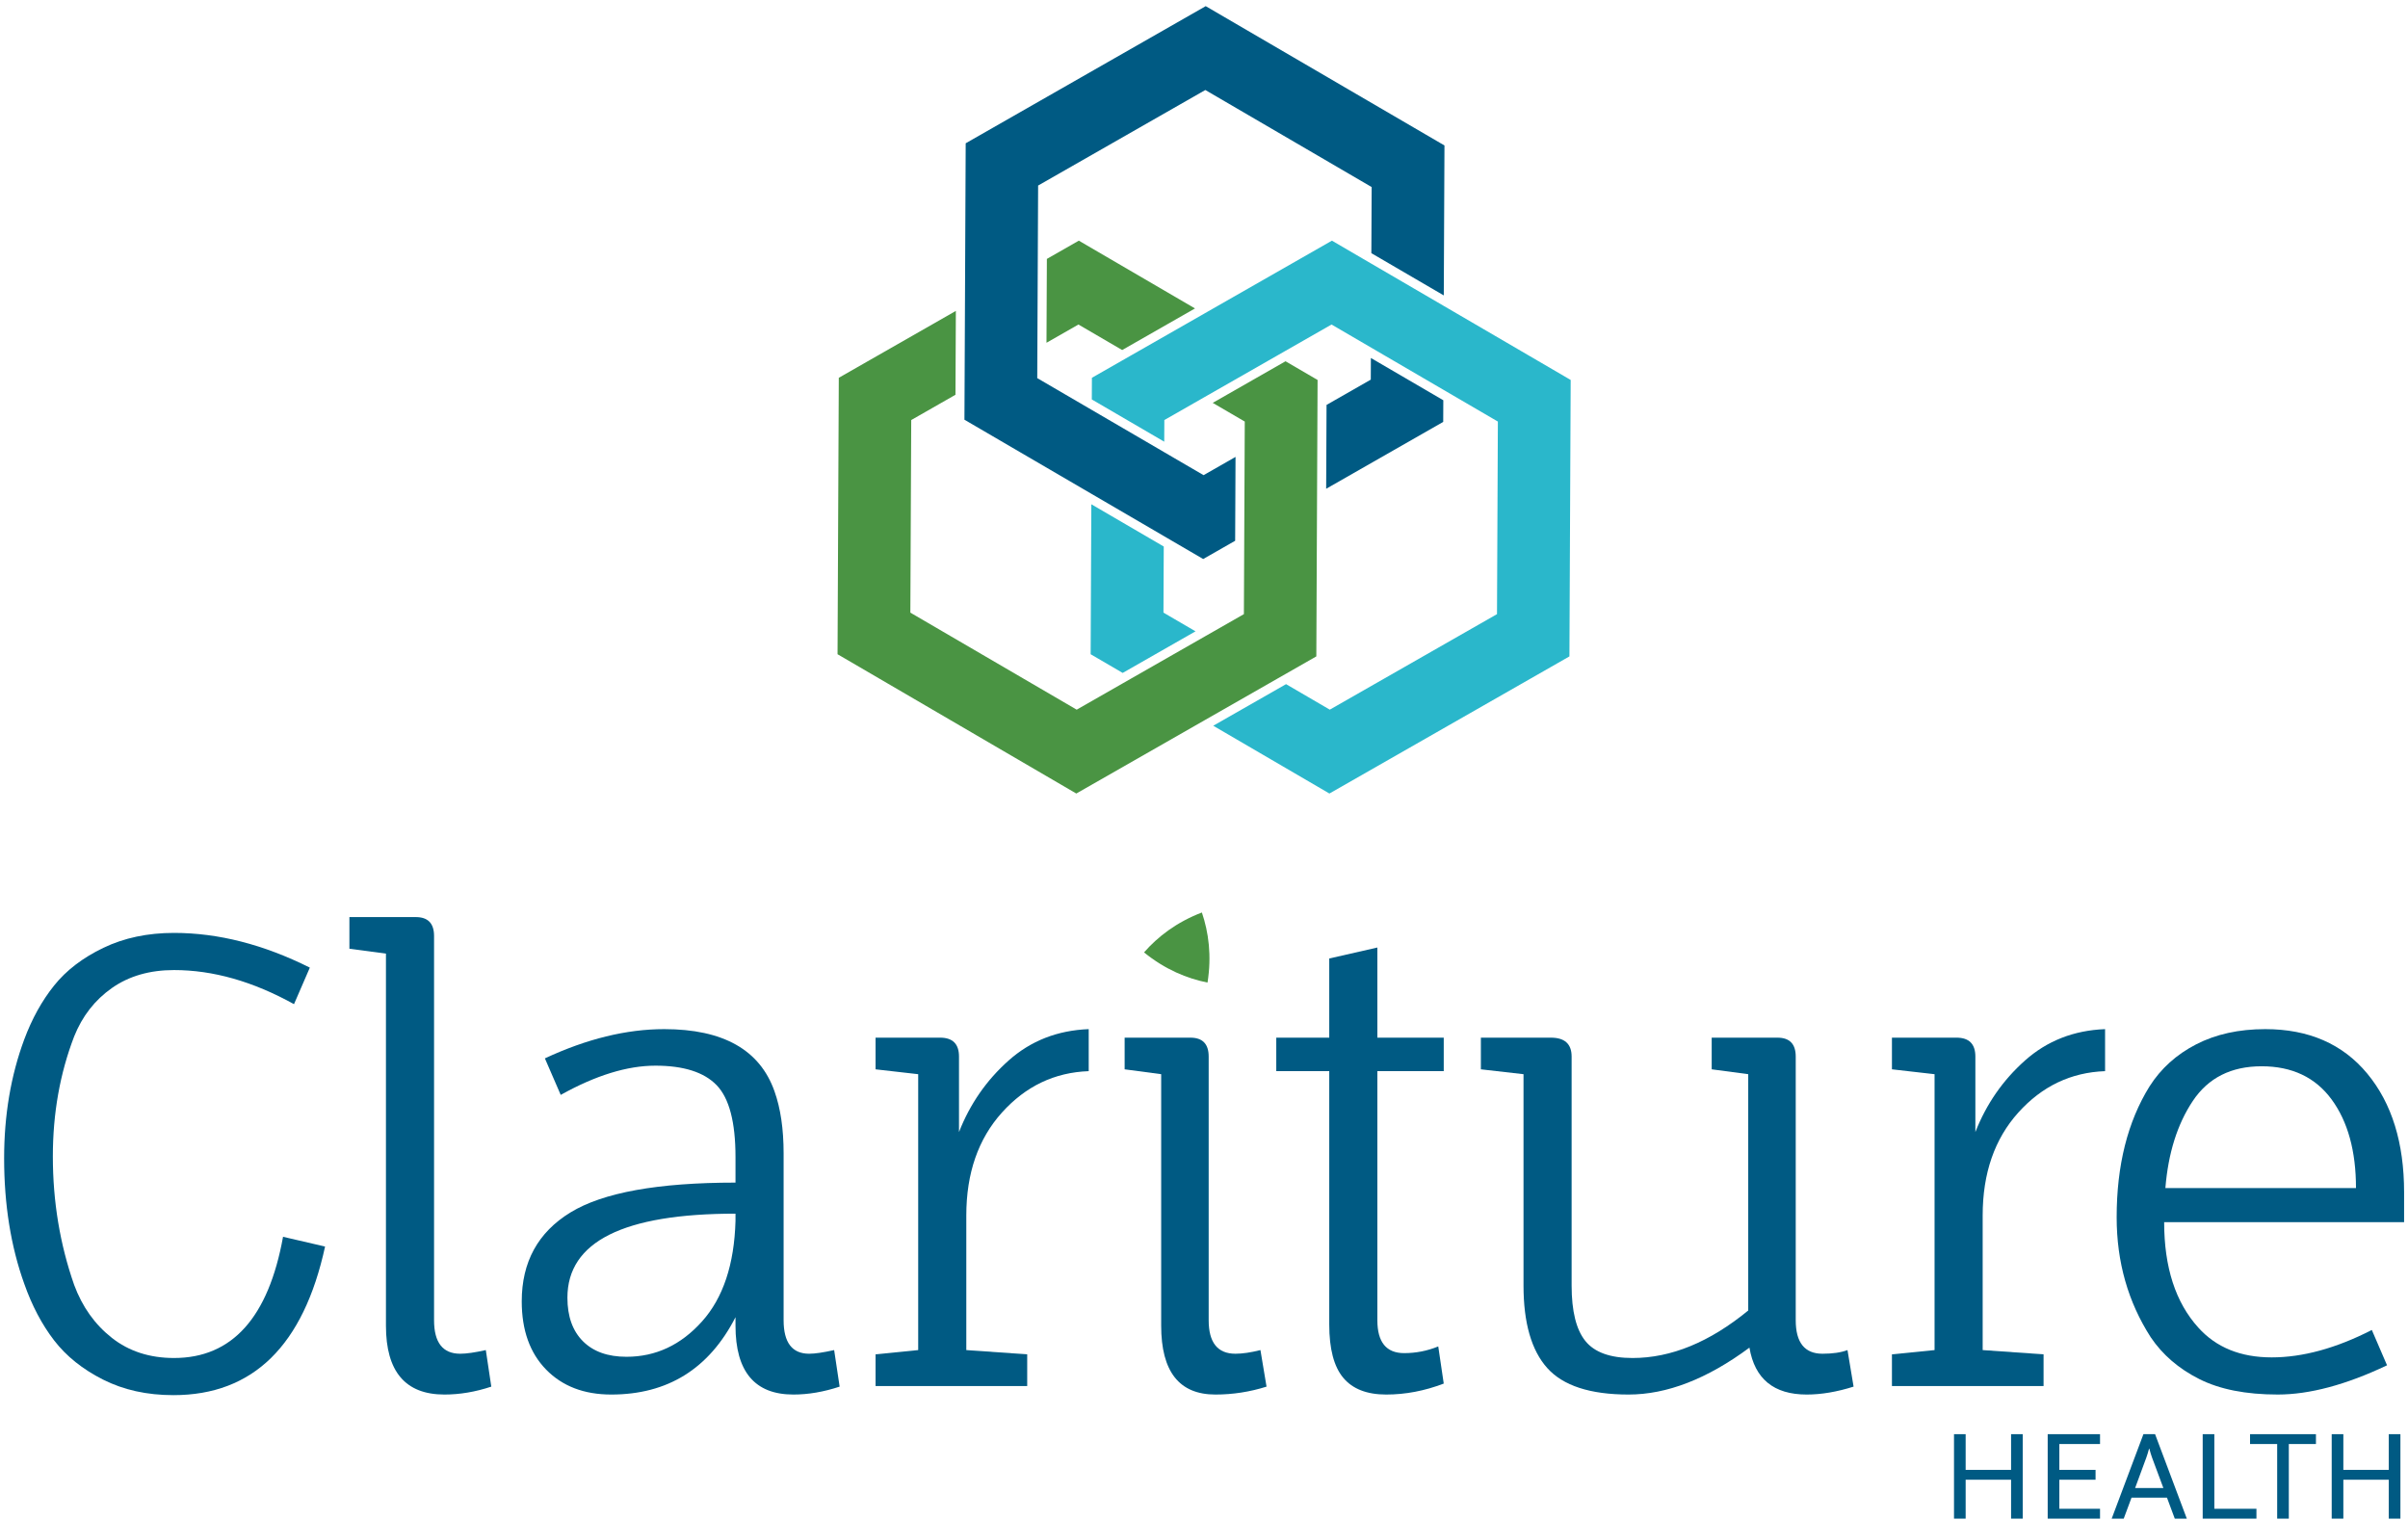 <svg width="328" height="207" viewBox="0 0 328 207" fill="none" xmlns="http://www.w3.org/2000/svg">
<path fill-rule="evenodd" clip-rule="evenodd" d="M152.855 47.677L162.773 42.011L146.949 32.779L142.597 35.265L142.545 46.687L146.897 44.201L152.855 47.677" fill="#4A9443"/>
<path fill-rule="evenodd" clip-rule="evenodd" d="M180.692 55.151L180.64 66.574L196.584 57.465L196.597 54.516L186.732 48.759L186.718 51.708L180.692 55.151" fill="#005A83"/>
<path fill-rule="evenodd" clip-rule="evenodd" d="M158.519 74.44L148.653 68.684L148.561 89.11L152.925 91.657L162.844 85.99L158.478 83.444L158.519 74.44" fill="#2AB7CB"/>
<path fill-rule="evenodd" clip-rule="evenodd" d="M197.889 42.385L196.656 41.665L186.79 35.909L185.557 35.19L181.425 32.779L165.245 42.022L164.006 42.731L154.088 48.397L152.848 49.105L148.732 51.457L148.718 54.406L158.584 60.162L158.597 57.213L162.714 54.861L163.954 54.153L173.872 48.487L175.112 47.778L181.373 44.201L196.604 53.088L197.837 53.807L204.029 57.419L203.91 83.649L181.135 96.66L175.177 93.185L165.258 98.851L181.083 108.083L213.776 89.406L213.947 51.753L197.889 42.385" fill="#2AB7CB"/>
<path fill-rule="evenodd" clip-rule="evenodd" d="M175.105 49.206L165.188 54.873L169.553 57.419L169.434 83.649L165.317 86.001L164.077 86.709L154.158 92.375L152.918 93.084L146.659 96.661L124.002 83.444L124.121 57.213L130.147 53.77L130.2 42.348L114.255 51.457L114.084 89.11L146.606 108.083L162.786 98.84L164.025 98.132L173.944 92.465L179.3 89.406L179.471 51.753L175.105 49.206" fill="#4A9443"/>
<path fill-rule="evenodd" clip-rule="evenodd" d="M164.233 0.838L131.54 19.516L131.369 57.168L147.426 66.537L148.66 67.256L158.525 73.012L159.758 73.732L163.891 76.142L168.243 73.656L168.294 62.234L163.942 64.72L159.81 62.31L158.577 61.59L148.712 55.835L147.479 55.115L141.286 51.503L141.405 25.273L164.181 12.26L186.837 25.478L186.796 34.483L196.662 40.238L196.755 19.813L164.233 0.838" fill="#005A83"/>
<path fill-rule="evenodd" clip-rule="evenodd" d="M23.706 132.128C20.388 132.128 17.567 132.944 15.245 134.574C12.922 136.206 11.207 138.404 10.102 141.169C8.165 146.202 7.199 151.649 7.199 157.511C7.199 163.649 8.165 169.484 10.102 175.014C11.207 177.999 12.922 180.405 15.245 182.23C17.567 184.055 20.388 184.968 23.706 184.968C31.613 184.968 36.563 179.465 38.554 168.46L44.278 169.787C41.346 183.281 34.461 190.027 23.623 190.027C20.028 190.027 16.834 189.322 14.042 187.912C11.249 186.502 9.023 184.719 7.365 182.562C5.706 180.405 4.35 177.833 3.3 174.848C1.475 169.761 0.562 164.064 0.562 157.76C0.562 151.899 1.475 146.507 3.3 141.584C4.35 138.764 5.706 136.316 7.365 134.243C9.023 132.169 11.263 130.455 14.083 129.1C16.904 127.745 20.11 127.067 23.706 127.067C29.733 127.067 35.899 128.644 42.204 131.796L40.047 136.773C34.461 133.677 29.015 132.128 23.706 132.128" fill="#005A83"/>
<path fill-rule="evenodd" clip-rule="evenodd" d="M59.124 127.483V179.825C59.124 182.867 60.312 184.387 62.691 184.387C63.52 184.387 64.682 184.221 66.175 183.889L66.921 188.867C64.765 189.585 62.635 189.945 60.534 189.945C55.225 189.945 52.571 186.822 52.571 180.572V129.888L47.594 129.224V124.912H56.635C58.294 124.912 59.124 125.769 59.124 127.483" fill="#005A83"/>
<path fill-rule="evenodd" clip-rule="evenodd" d="M100.184 165.308C84.921 165.308 77.289 169.124 77.289 176.755C77.289 179.3 77.995 181.277 79.405 182.687C80.815 184.097 82.791 184.802 85.336 184.802C89.317 184.802 92.746 183.199 95.622 179.991C98.497 176.785 100.018 172.222 100.184 166.303V165.308ZM100.184 180.572V179.411C96.589 186.434 90.948 189.945 83.262 189.945C79.557 189.945 76.598 188.811 74.386 186.544C72.174 184.277 71.068 181.181 71.068 177.253C71.068 171.89 73.279 167.852 77.704 165.142C82.128 162.434 89.621 161.078 100.184 161.078V157.594C100.184 152.838 99.326 149.577 97.613 147.806C95.898 146.037 93.119 145.151 89.276 145.151C85.432 145.151 81.132 146.478 76.377 149.132L74.221 144.156C79.915 141.501 85.336 140.174 90.479 140.174C98.497 140.174 103.502 142.995 105.493 148.635C106.323 150.957 106.738 153.779 106.738 157.096V179.825C106.738 182.867 107.899 184.387 110.222 184.387C110.995 184.387 112.129 184.221 113.622 183.889L114.369 188.867C112.212 189.584 110.11 189.945 108.064 189.945C102.81 189.945 100.184 186.822 100.184 180.572V180.572Z" fill="#005A83"/>
<path fill-rule="evenodd" clip-rule="evenodd" d="M131.623 165.557V183.889L139.918 184.47V188.784H119.264V184.47L125.07 183.889V146.312L119.264 145.649V141.335H128.056C129.769 141.335 130.628 142.194 130.628 143.908V154.193C132.121 150.377 134.374 147.129 137.389 144.446C140.402 141.765 144.037 140.34 148.296 140.174V145.898C143.651 146.064 139.711 147.944 136.476 151.538C133.241 155.134 131.623 159.807 131.623 165.557" fill="#005A83"/>
<path fill-rule="evenodd" clip-rule="evenodd" d="M164.637 143.908V179.825C164.637 182.867 165.853 184.387 168.287 184.387C169.227 184.387 170.361 184.221 171.688 183.889L172.518 188.867C170.249 189.585 167.927 189.945 165.55 189.945C160.627 189.945 158.167 186.822 158.167 180.572V146.312L153.19 145.649V141.336H162.149C163.807 141.336 164.637 142.194 164.637 143.908" fill="#005A83"/>
<path fill-rule="evenodd" clip-rule="evenodd" d="M173.844 145.898V141.336H181.061V130.552L187.614 129.059V141.336H196.656V145.898H187.614V179.825C187.614 182.811 188.83 184.304 191.263 184.304C192.867 184.304 194.416 184.002 195.909 183.392L196.656 188.452C194.056 189.447 191.443 189.945 188.816 189.945C186.189 189.945 184.24 189.184 182.969 187.664C181.696 186.143 181.061 183.724 181.061 180.406V145.898H173.844" fill="#005A83"/>
<path fill-rule="evenodd" clip-rule="evenodd" d="M244.601 143.908V179.825C244.601 182.867 245.817 184.387 248.251 184.387C249.632 184.387 250.767 184.221 251.652 183.889L252.481 188.867C250.213 189.585 248.085 189.945 246.094 189.945C241.615 189.945 239.015 187.817 238.296 183.557C232.544 187.817 227.057 189.945 221.831 189.945C216.605 189.945 212.914 188.742 210.757 186.337C208.6 183.931 207.522 180.185 207.522 175.096V146.312L201.715 145.649V141.336H211.254C213.134 141.336 214.075 142.194 214.075 143.908V175.096C214.075 178.581 214.697 181.098 215.942 182.645C217.185 184.194 219.328 184.969 222.37 184.969C227.623 184.969 232.876 182.811 238.131 178.498V146.312L233.154 145.649V141.336H242.113C243.771 141.336 244.601 142.194 244.601 143.908" fill="#005A83"/>
<path fill-rule="evenodd" clip-rule="evenodd" d="M270.065 165.557V183.889L278.36 184.47V188.784H257.706V184.47L263.512 183.889V146.312L257.706 145.649V141.335H266.498C268.212 141.335 269.07 142.194 269.07 143.908V154.193C270.563 150.377 272.816 147.129 275.831 144.446C278.844 141.765 282.479 140.34 286.738 140.174V145.898C282.093 146.064 278.153 147.944 274.918 151.538C271.683 155.134 270.065 159.807 270.065 165.557" fill="#005A83"/>
<path fill-rule="evenodd" clip-rule="evenodd" d="M317.598 149.755C315.385 146.741 312.205 145.234 308.058 145.234C303.91 145.234 300.786 146.81 298.685 149.962C296.582 153.114 295.338 157.068 294.952 161.824H320.915C320.915 156.793 319.808 152.77 317.598 149.755M327.468 166.47H294.786C294.786 172.608 296.333 177.392 299.431 180.819C301.864 183.53 305.197 184.885 309.426 184.885C313.658 184.885 318.205 183.641 323.073 181.151L325.146 185.963C319.56 188.617 314.597 189.944 310.256 189.944C305.914 189.944 302.347 189.239 299.556 187.829C296.763 186.419 294.564 184.526 292.961 182.148C289.864 177.336 288.316 171.89 288.316 165.806C288.316 158.728 289.808 152.782 292.795 147.971C294.342 145.538 296.458 143.631 299.141 142.248C301.823 140.866 304.96 140.174 308.555 140.174C314.473 140.174 319.103 142.193 322.451 146.23C325.795 150.267 327.468 155.658 327.468 162.404V166.47" fill="#005A83"/>
<path fill-rule="evenodd" clip-rule="evenodd" d="M163.712 124.286C160.248 125.612 157.704 127.587 155.832 129.723C158.711 132.059 161.694 133.278 164.479 133.832C165.064 130.168 164.625 126.976 163.712 124.286" fill="#4A9443"/>
<path fill-rule="evenodd" clip-rule="evenodd" d="M275.521 195.343V206.847H273.934V201.548H267.746V206.847H266.16V195.343H267.746V200.206H273.934V195.343H275.521" fill="#005A83"/>
<path fill-rule="evenodd" clip-rule="evenodd" d="M280.508 196.685V200.206H285.441V201.548H280.508V205.505H286.051V206.847H278.922V195.343H286.051V196.685H280.508" fill="#005A83"/>
<path fill-rule="evenodd" clip-rule="evenodd" d="M294.681 202.681L293.13 198.516C293.008 198.184 292.886 197.766 292.764 197.313H292.729C292.607 197.766 292.485 198.184 292.363 198.516L290.829 202.681H294.681ZM295.169 203.989H290.341L289.278 206.847H287.639L291.962 195.343H293.549L297.871 206.847H296.232L295.169 203.989V203.989Z" fill="#005A83"/>
<path fill-rule="evenodd" clip-rule="evenodd" d="M307.355 205.505V206.847H300.035V195.343H301.621V205.505H307.355" fill="#005A83"/>
<path fill-rule="evenodd" clip-rule="evenodd" d="M310.18 196.685H306.485V195.343H315.461V196.685H311.766V206.847H310.18V196.685" fill="#005A83"/>
<path fill-rule="evenodd" clip-rule="evenodd" d="M326.967 195.343V206.847H325.381V201.548H319.193V206.847H317.607V195.343H319.193V200.206H325.381V195.343H326.967" fill="#005A83"/>
</svg>
